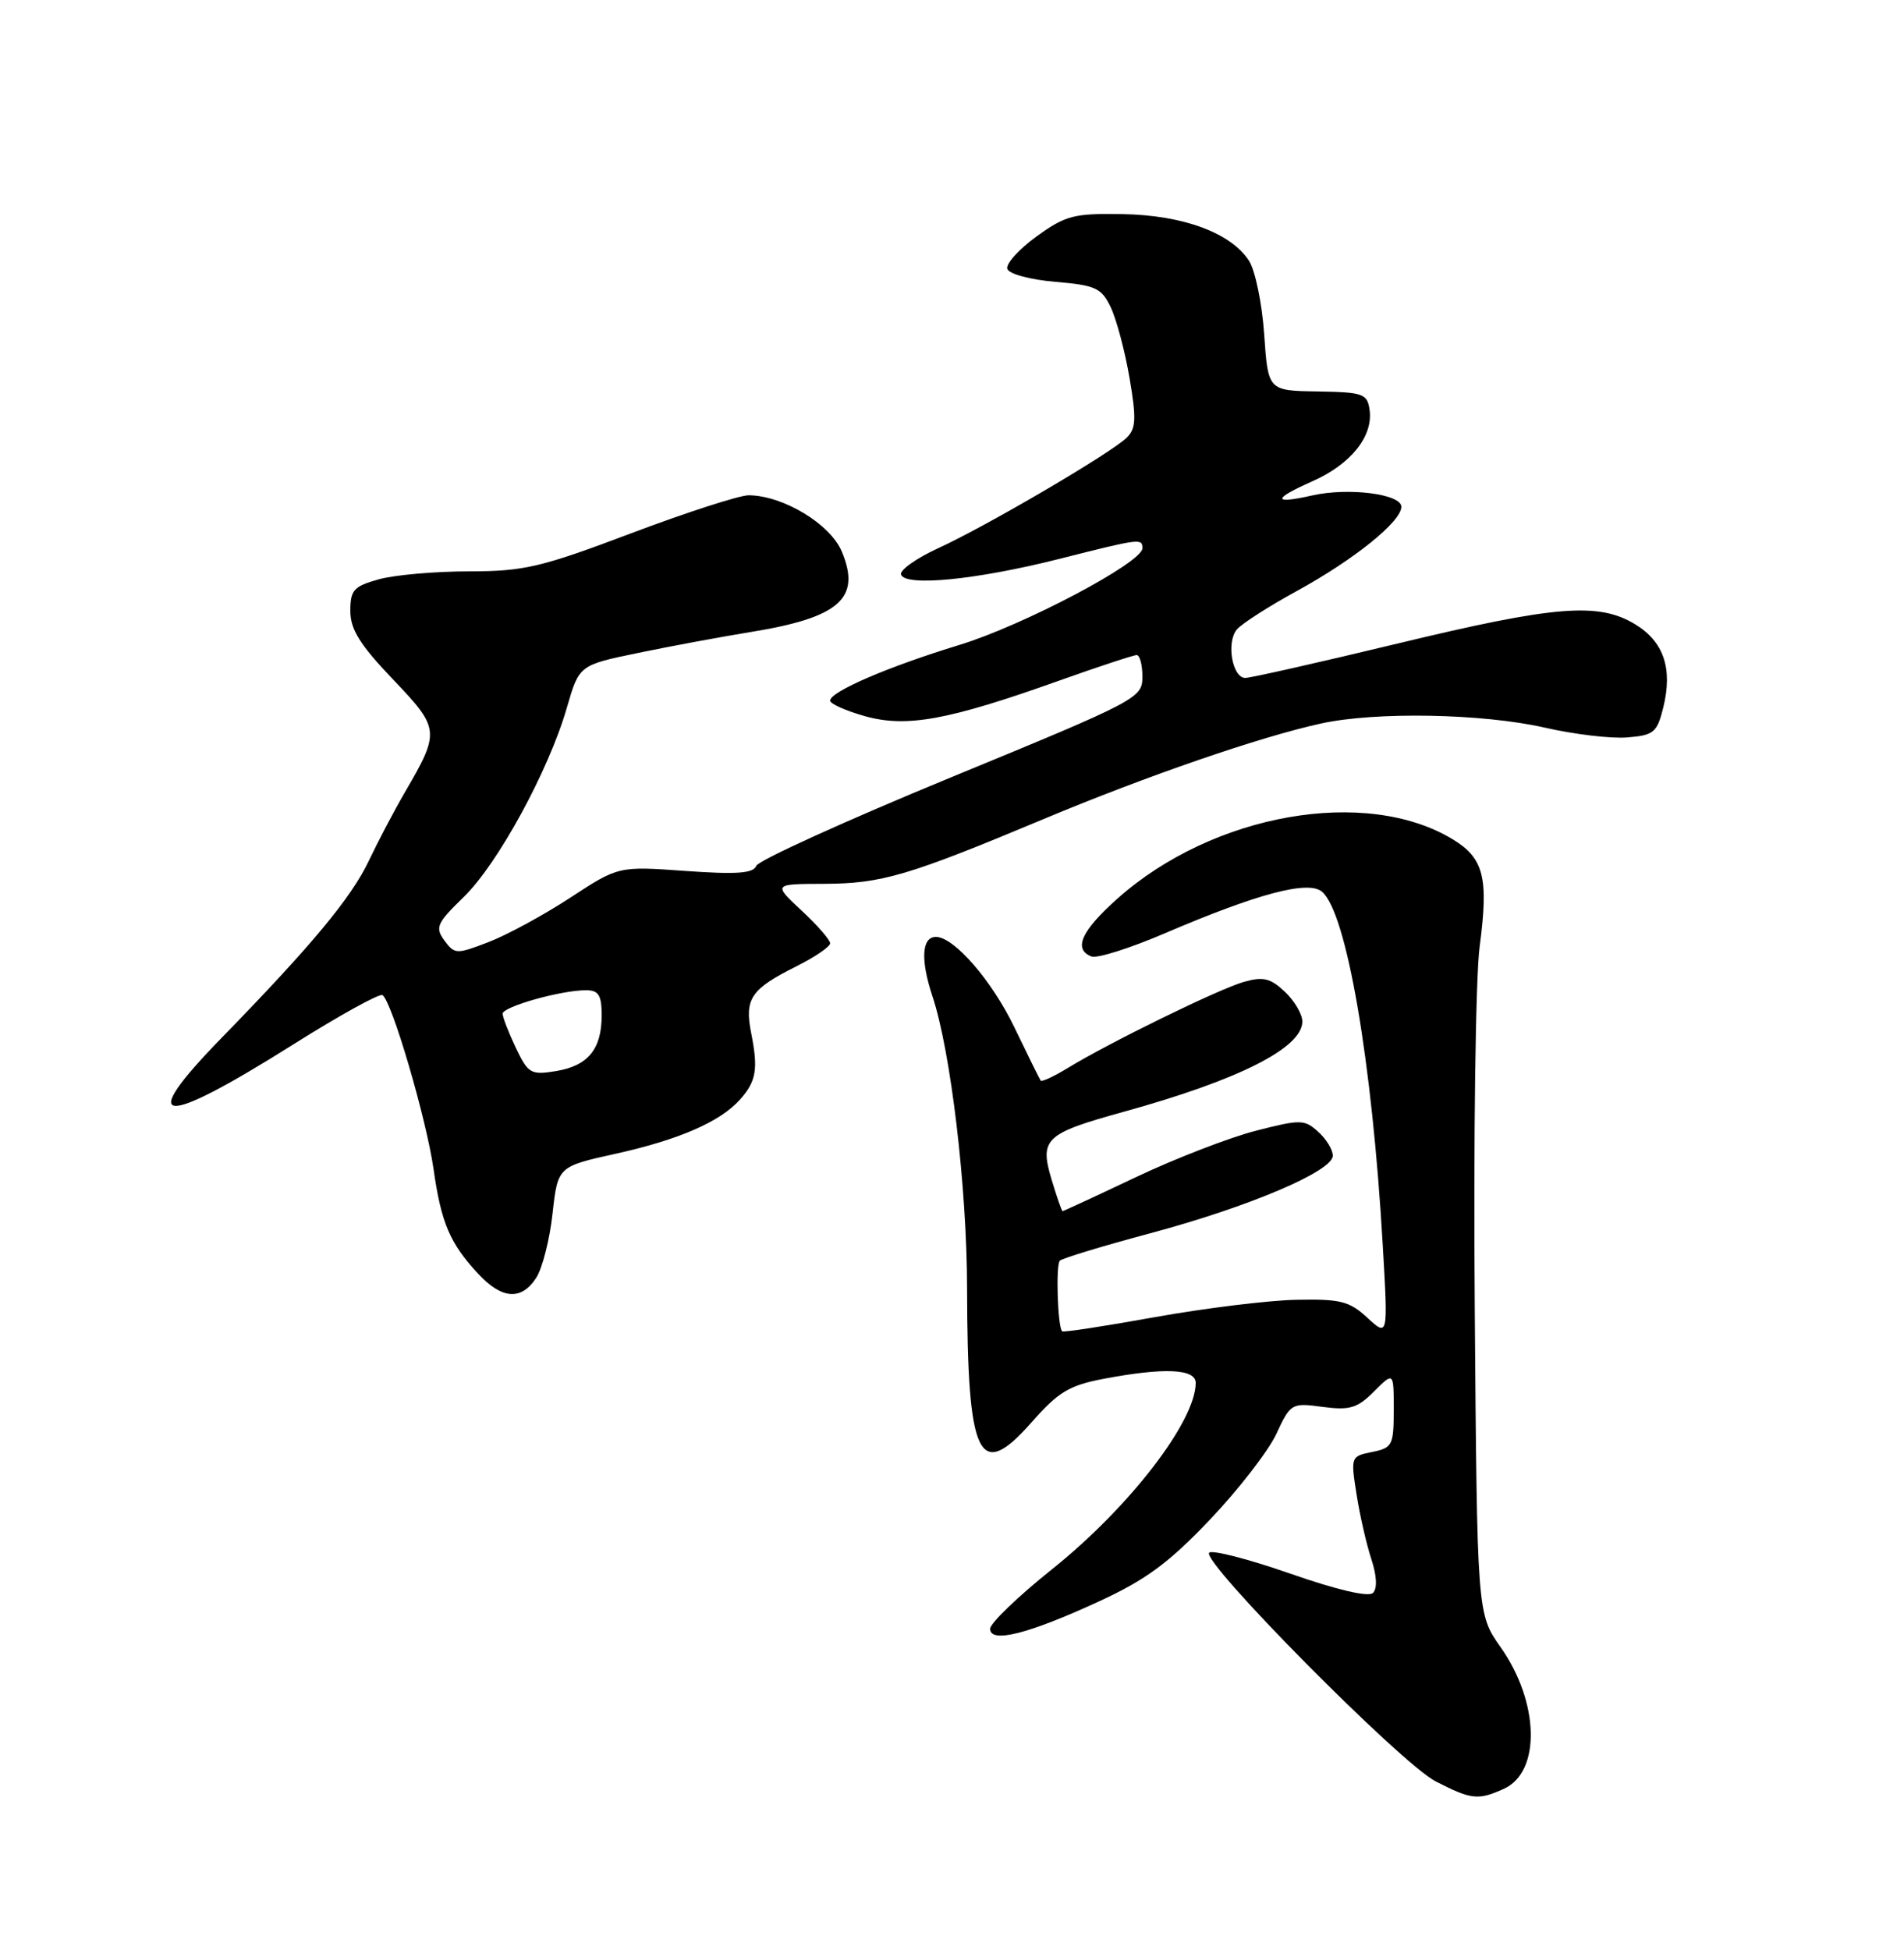 <?xml version="1.0" encoding="UTF-8" standalone="no"?>
<!DOCTYPE svg PUBLIC "-//W3C//DTD SVG 1.1//EN" "http://www.w3.org/Graphics/SVG/1.1/DTD/svg11.dtd" >
<svg xmlns="http://www.w3.org/2000/svg" xmlns:xlink="http://www.w3.org/1999/xlink" version="1.1" viewBox="0 0 250 256">
 <g >
 <path fill="currentColor"
d=" M 197.48 234.83 C 202.34 232.61 202.13 223.48 197.05 216.27 C 193.95 211.88 193.95 211.88 193.64 171.69 C 193.46 149.58 193.75 128.25 194.28 124.28 C 195.48 115.23 194.84 112.67 190.75 110.19 C 179.35 103.27 159.27 106.81 146.75 117.95 C 141.97 122.20 140.88 124.63 143.32 125.57 C 144.05 125.85 148.36 124.49 152.89 122.55 C 165.12 117.31 171.75 115.55 173.56 117.05 C 176.80 119.73 180.17 139.30 181.56 163.50 C 182.26 175.50 182.26 175.50 179.54 173.00 C 177.17 170.81 175.99 170.52 170.16 170.64 C 166.50 170.72 158.15 171.75 151.62 172.92 C 145.08 174.10 139.61 174.94 139.46 174.78 C 138.87 174.18 138.61 166.05 139.16 165.51 C 139.48 165.19 144.81 163.57 151.02 161.91 C 164.01 158.43 175.00 153.76 175.00 151.72 C 175.00 150.94 174.14 149.53 173.08 148.58 C 171.29 146.95 170.77 146.94 164.89 148.45 C 161.43 149.34 154.36 152.07 149.17 154.53 C 143.98 156.99 139.64 159.00 139.52 159.00 C 139.41 159.00 138.76 157.14 138.08 154.87 C 136.47 149.51 137.21 148.82 147.50 145.97 C 162.65 141.79 171.00 137.57 171.00 134.11 C 171.00 133.14 169.96 131.38 168.70 130.19 C 166.80 128.41 165.85 128.18 163.30 128.91 C 159.99 129.86 145.65 136.88 140.20 140.21 C 138.38 141.32 136.78 142.06 136.64 141.86 C 136.50 141.66 134.93 138.49 133.16 134.81 C 130.21 128.70 125.26 123.00 122.89 123.00 C 121.02 123.00 120.84 126.00 122.44 130.81 C 124.84 138.04 126.96 155.91 126.98 169.11 C 127.02 191.53 128.51 194.61 135.48 186.69 C 138.96 182.74 140.40 181.87 144.93 181.01 C 152.86 179.51 157.00 179.69 157.00 181.55 C 157.00 186.59 148.27 197.91 138.15 206.00 C 133.68 209.57 130.01 213.10 130.01 213.83 C 130.00 215.78 135.02 214.52 144.29 210.24 C 150.48 207.39 153.48 205.17 158.88 199.49 C 162.62 195.56 166.54 190.49 167.59 188.24 C 169.46 184.23 169.58 184.15 173.67 184.70 C 177.23 185.17 178.22 184.87 180.42 182.67 C 183.00 180.09 183.00 180.09 183.00 185.07 C 183.00 189.74 182.82 190.09 180.16 190.62 C 177.37 191.18 177.34 191.25 178.12 196.19 C 178.55 198.95 179.43 202.77 180.06 204.69 C 180.78 206.86 180.86 208.54 180.28 209.12 C 179.70 209.70 175.58 208.74 169.42 206.59 C 163.97 204.69 159.17 203.45 158.77 203.84 C 157.64 204.95 183.98 231.55 188.50 233.86 C 193.22 236.28 194.08 236.37 197.48 234.83 Z  M 70.41 167.75 C 71.21 166.51 72.18 162.72 72.55 159.32 C 73.24 153.15 73.24 153.15 80.87 151.46 C 89.16 149.62 94.56 147.27 97.16 144.36 C 99.30 141.96 99.57 140.36 98.64 135.67 C 97.73 131.09 98.57 129.86 104.61 126.84 C 107.02 125.63 109.00 124.28 109.00 123.84 C 109.00 123.39 107.31 121.46 105.25 119.54 C 101.50 116.05 101.50 116.05 108.22 116.03 C 115.78 116.00 119.25 114.97 137.00 107.54 C 150.49 101.89 165.52 96.71 173.47 94.98 C 180.67 93.41 194.64 93.67 202.81 95.52 C 206.69 96.41 211.58 96.99 213.68 96.81 C 217.15 96.53 217.58 96.16 218.39 92.89 C 219.65 87.79 218.47 84.26 214.72 81.97 C 209.90 79.03 204.22 79.49 183.45 84.50 C 173.18 86.97 164.21 89.00 163.51 89.00 C 161.81 89.00 160.99 84.36 162.39 82.65 C 163.00 81.91 166.56 79.62 170.31 77.57 C 177.84 73.44 184.00 68.47 184.00 66.53 C 184.00 64.85 177.06 63.97 172.31 65.04 C 167.05 66.23 167.06 65.51 172.33 63.18 C 177.37 60.95 180.32 57.27 179.83 53.81 C 179.53 51.68 178.99 51.49 173.00 51.39 C 166.50 51.29 166.50 51.29 165.99 43.89 C 165.71 39.83 164.81 35.48 163.99 34.22 C 161.58 30.55 155.34 28.25 147.41 28.11 C 140.99 28.00 139.92 28.28 136.09 31.05 C 133.77 32.73 132.05 34.65 132.26 35.30 C 132.48 35.97 135.27 36.72 138.57 37.00 C 143.87 37.45 144.63 37.80 145.85 40.36 C 146.60 41.94 147.71 46.11 148.31 49.62 C 149.22 54.94 149.16 56.26 147.95 57.45 C 145.92 59.46 129.56 69.05 123.23 71.95 C 120.33 73.28 118.12 74.84 118.31 75.43 C 118.86 77.04 128.19 76.12 138.98 73.40 C 149.73 70.68 150.00 70.64 150.00 71.98 C 150.00 73.85 134.42 82.08 126.00 84.66 C 116.63 87.52 109.00 90.80 109.00 91.98 C 109.00 92.40 111.05 93.31 113.56 94.02 C 119.03 95.55 124.47 94.56 139.00 89.38 C 144.22 87.52 148.84 86.00 149.25 86.00 C 149.66 86.00 150.00 87.28 150.00 88.85 C 150.00 91.64 149.42 91.95 124.90 102.04 C 111.09 107.73 99.57 112.96 99.30 113.67 C 98.92 114.66 96.73 114.82 90.00 114.34 C 81.20 113.71 81.20 113.71 74.85 117.87 C 71.36 120.15 66.53 122.77 64.12 123.69 C 59.93 125.30 59.69 125.29 58.35 123.47 C 57.10 121.76 57.35 121.20 60.88 117.77 C 65.36 113.43 72.06 101.13 74.43 92.91 C 76.05 87.32 76.05 87.32 83.78 85.72 C 88.02 84.84 94.61 83.62 98.40 83.00 C 110.22 81.10 113.11 78.58 110.53 72.41 C 109.02 68.80 102.86 65.07 98.32 65.02 C 97.13 65.01 90.19 67.25 82.90 70.00 C 71.01 74.49 68.83 75.00 61.58 75.01 C 57.13 75.01 51.81 75.48 49.75 76.05 C 46.44 76.97 46.00 77.46 46.00 80.21 C 46.00 82.62 47.25 84.63 51.57 89.16 C 57.77 95.66 57.81 96.03 53.17 104.00 C 51.73 106.47 49.60 110.53 48.43 113.00 C 46.13 117.85 40.97 124.07 29.13 136.22 C 17.78 147.86 20.94 148.17 38.50 137.12 C 44.55 133.31 49.82 130.40 50.22 130.64 C 51.44 131.39 55.99 146.90 56.93 153.51 C 57.93 160.56 59.08 163.25 62.81 167.25 C 65.92 170.59 68.47 170.75 70.41 167.75 Z  M 67.73 137.56 C 66.78 135.56 66.00 133.55 66.00 133.08 C 66.00 132.16 73.65 130.00 76.94 130.00 C 78.60 130.00 79.00 130.64 79.00 133.31 C 79.00 137.75 77.20 139.93 72.98 140.62 C 69.70 141.15 69.34 140.94 67.73 137.56 Z "/>
</g>
</svg>